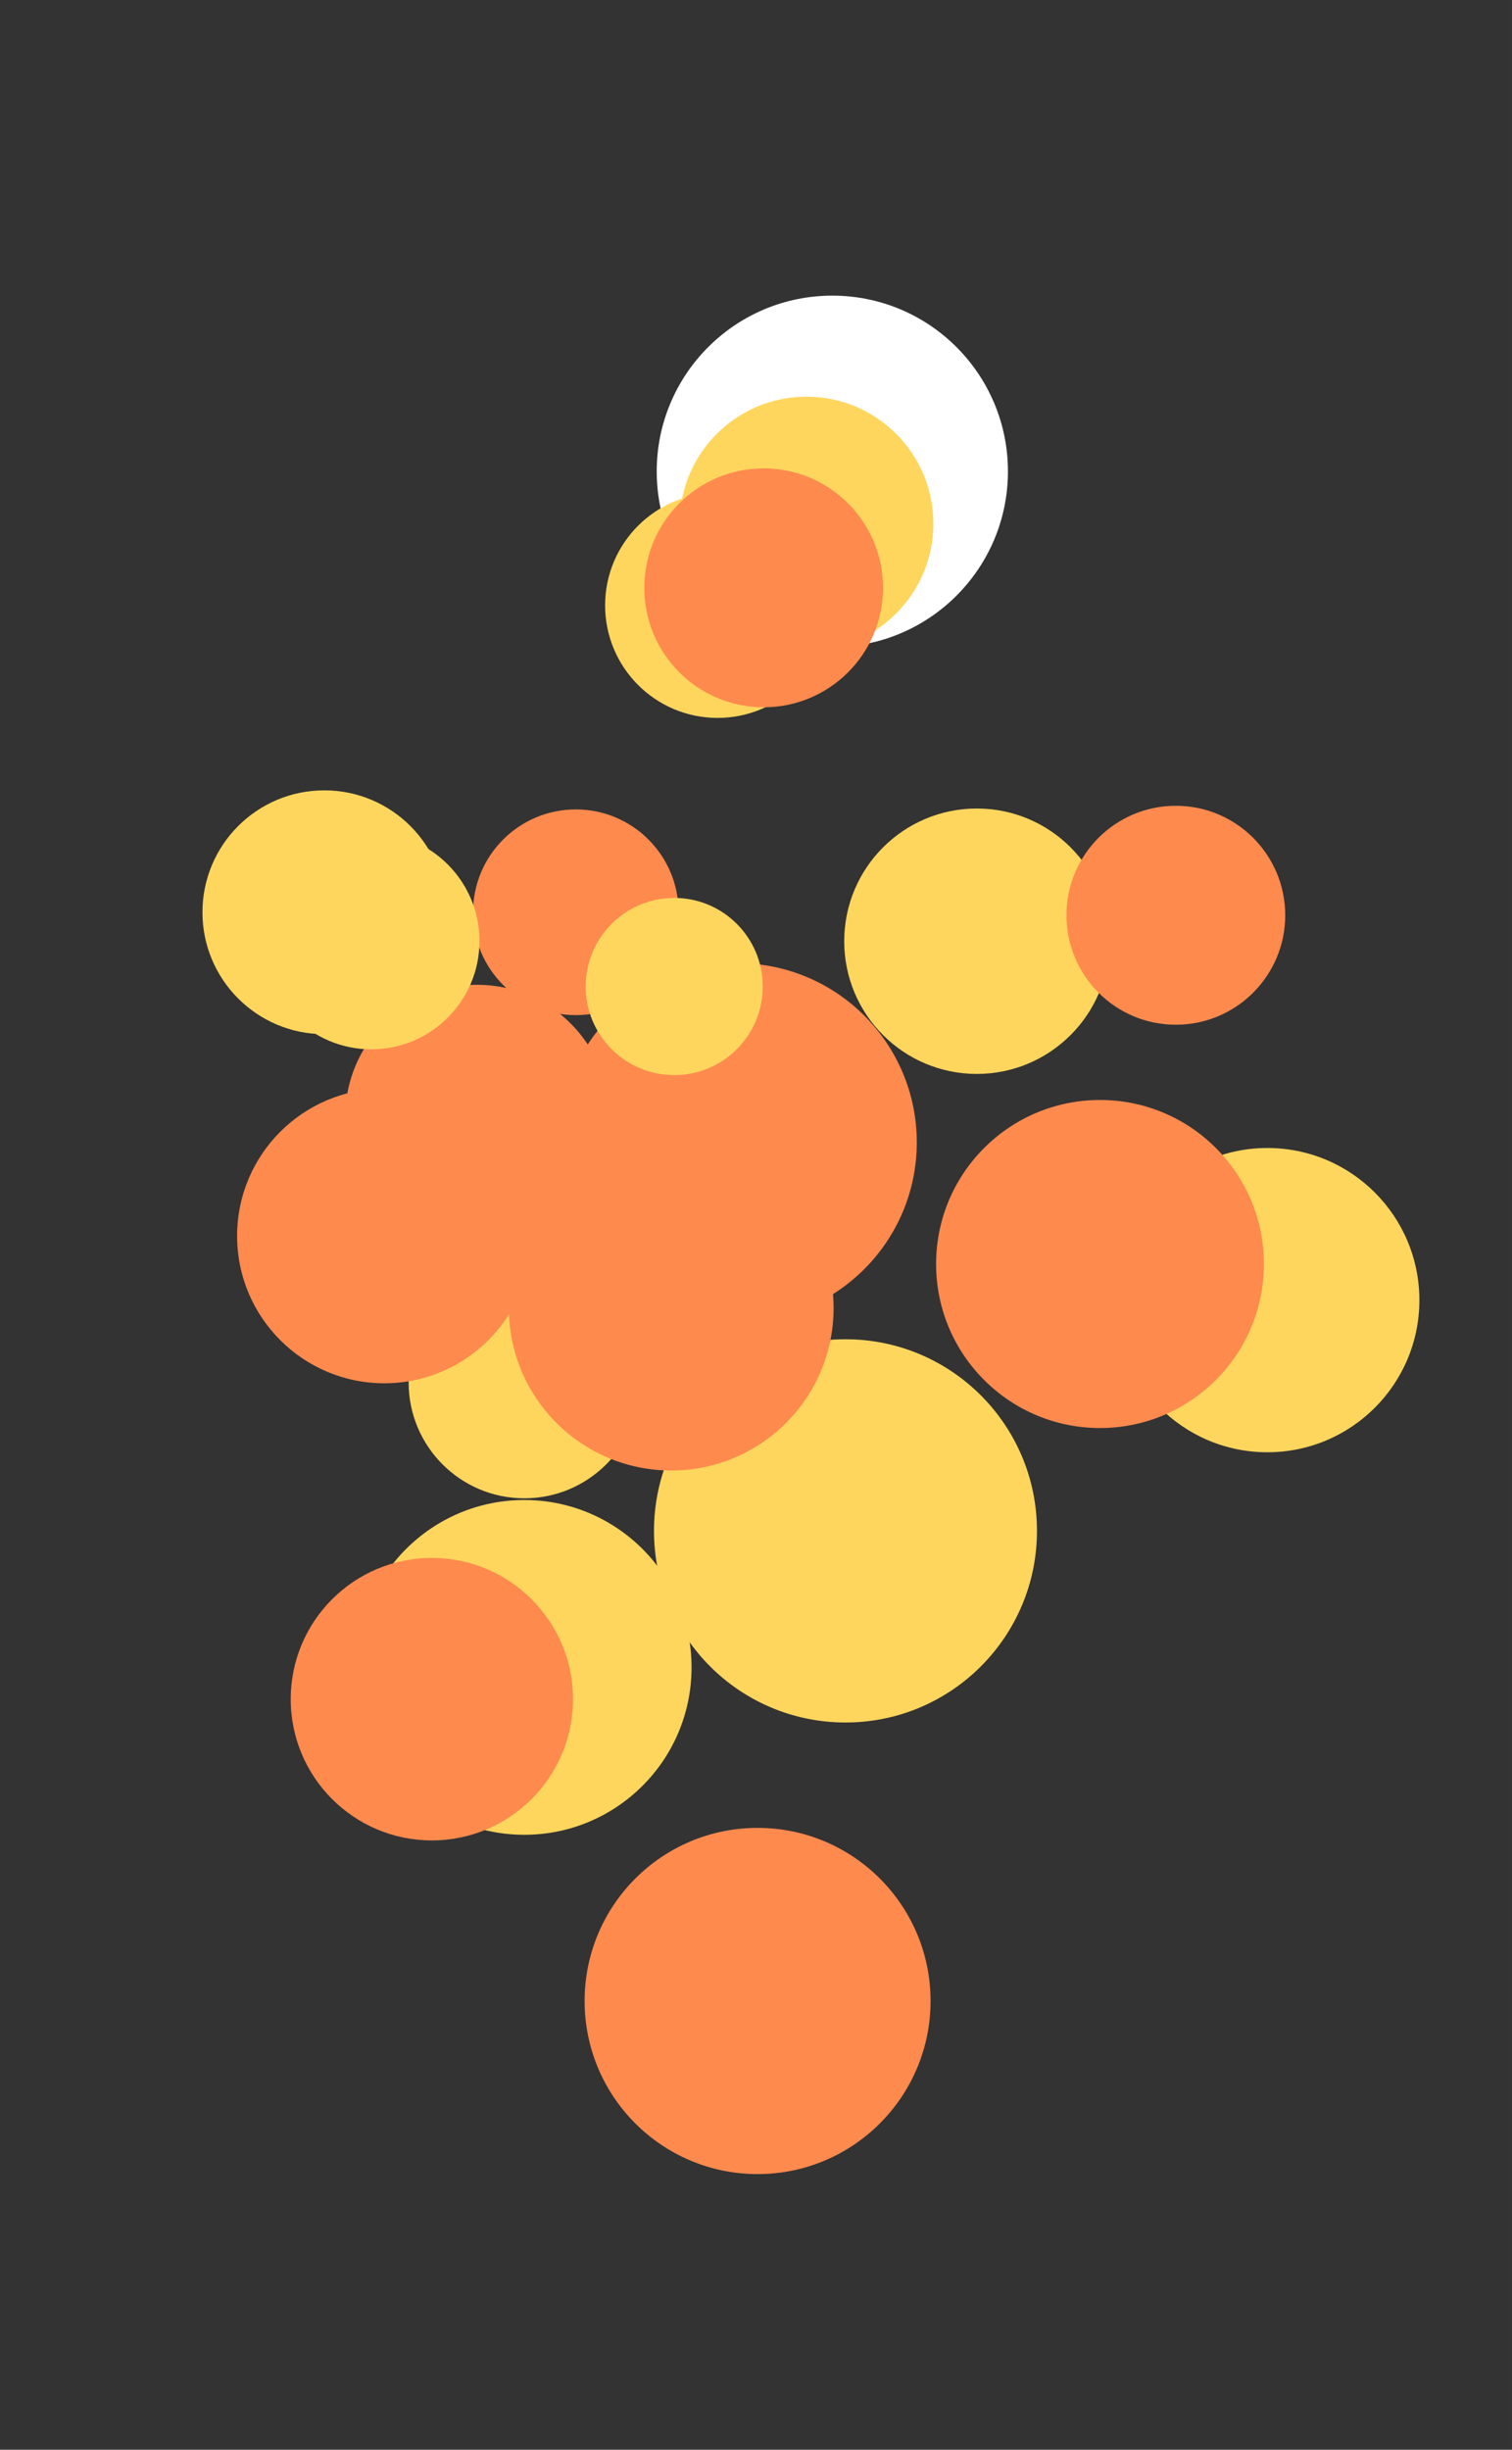 <?xml version="1.0" encoding="UTF-8" standalone="no"?>
<!-- Created with Inkscape (http://www.inkscape.org/) -->

<svg
   xmlns:dc="http://purl.org/dc/elements/1.1/"
   xmlns:cc="http://creativecommons.org/ns#"
   xmlns:rdf="http://www.w3.org/1999/02/22-rdf-syntax-ns#"
   xmlns:svg="http://www.w3.org/2000/svg"
   xmlns="http://www.w3.org/2000/svg"
   xmlns:sodipodi="http://sodipodi.sourceforge.net/DTD/sodipodi-0.dtd"
   xmlns:inkscape="http://www.inkscape.org/namespaces/inkscape"
   width="63"
   height="102"
   viewBox="0 0 16.669 26.988"
   version="1.1"
   id="svg9309"
   inkscape:version="0.92.4 (5da689c313, 2019-01-14)"
   sodipodi:docname="explosion11.svg">
  <rect x="0" y="0" width="16.669" height="26.988" fill="#333333" stroke="none"/>
  <defs
     id="defs9303" />
  <sodipodi:namedview
     id="base"
     pagecolor="#ffffff"
     bordercolor="#666666"
     borderopacity="1.0"
     inkscape:pageopacity="0.0"
     inkscape:pageshadow="2"
     inkscape:zoom="7.9195959"
     inkscape:cx="22.301735"
     inkscape:cy="56.435206"
     inkscape:document-units="px"
     inkscape:current-layer="layer1"
     showgrid="false"
     inkscape:pagecheckerboard="true"
     units="px"
     inkscape:window-width="1618"
     inkscape:window-height="1028"
     inkscape:window-x="1734"
     inkscape:window-y="-8"
     inkscape:window-maximized="1" />
  <g
     inkscape:label="Layer 1"
     inkscape:groupmode="layer"
     id="layer1"
     transform="translate(0,-270.012)">
    <circle
       style="fill:#ffffff;fill-opacity:1;fill-rule:evenodd;stroke-width:0.28"
       id="path9957"
       cx="9.176"
       cy="275.205"
       r="1.936" />
    <circle
       style="fill:#ffd65d;fill-opacity:1;fill-rule:evenodd;stroke-width:0.202"
       id="path9957-8"
       cx="8.891"
       cy="275.781"
       r="1.399" />
    <circle
       style="fill:#ffd65d;fill-opacity:1;fill-rule:evenodd;stroke-width:0.179"
       id="path9957-8-5"
       cx="7.911"
       cy="276.681"
       r="1.24" />
    <circle
       style="fill:#ff8a4e;fill-opacity:1;fill-rule:evenodd;stroke-width:0.19"
       id="path9957-8-3"
       cx="8.419"
       cy="276.488"
       r="1.316" />
    <circle
       style="fill:#ff8a4e;fill-opacity:1;fill-rule:evenodd;stroke-width:0.164"
       id="path9957-8-3-4"
       cx="6.348"
       cy="280.062"
       r="1.133" />
    <circle
       style="fill:#ffd65d;fill-opacity:1;fill-rule:evenodd;stroke-width:0.212"
       id="path9957-8-5-8"
       cx="10.769"
       cy="280.381"
       r="1.462" />
    <circle
       style="fill:#ffd65d;fill-opacity:1;fill-rule:evenodd;stroke-width:0.185"
       id="path9957-8-5-8-9"
       cx="5.781"
       cy="285.242"
       r="1.276" />
    <circle
       style="fill:#ff8a4e;fill-opacity:1;fill-rule:evenodd;stroke-width:0.286"
       id="path9957-8-3-4-4"
       cx="8.133"
       cy="282.597"
       r="1.974" />
    <circle
       style="fill:#ff8a4e;fill-opacity:1;fill-rule:evenodd;stroke-width:0.235"
       id="path9957-8-3-4-4-3"
       cx="4.237"
       cy="283.628"
       r="1.623" />
    <circle
       style="fill:#ffd65d;fill-opacity:1;fill-rule:evenodd;stroke-width:0.242"
       id="path9957-8-5-8-9-6"
       cx="13.972"
       cy="284.335"
       r="1.676" />
    <circle
       style="fill:#ff8a4e;fill-opacity:1;fill-rule:evenodd;stroke-width:0.211"
       id="path9957-8-3-4-4-7"
       cx="5.262"
       cy="282.317"
       r="1.456" />
    <circle
       style="fill:#ffd65d;fill-opacity:1;fill-rule:evenodd;stroke-width:0.141"
       id="path9957-8-5-8-9-3"
       cx="7.433"
       cy="280.88"
       r="0.976" />
    <circle
       style="fill:#ff8a4e;fill-opacity:1;fill-rule:evenodd;stroke-width:0.261"
       id="path9957-8-3-4-4-7-4"
       cx="12.127"
       cy="283.937"
       r="1.807" />
    <circle
       style="fill:#ffd65d;fill-opacity:1;fill-rule:evenodd;stroke-width:0.267"
       id="path9957-8-5-8-9-3-1"
       cx="5.78"
       cy="288.381"
       r="1.844" />
    <circle
       style="fill:#ffd65d;fill-opacity:1;fill-rule:evenodd;stroke-width:0.305"
       id="path9957-8-5-8-9-3-1-3"
       cx="9.321"
       cy="286.877"
       r="2.111" />
    <circle
       style="fill:#ff8a4e;fill-opacity:1;fill-rule:evenodd;stroke-width:0.259"
       id="path9957-8-3-4-4-7-1"
       cx="7.4"
       cy="284.422"
       r="1.79" />
    <circle
       style="fill:#ff8a4e;fill-opacity:1;fill-rule:evenodd;stroke-width:0.276"
       id="path9957-8-3-4-4-7-1-1"
       cx="8.352"
       cy="292.056"
       r="1.907" />
    <circle
       style="fill:#ff8a4e;fill-opacity:1;fill-rule:evenodd;stroke-width:0.174"
       id="path9957-8-3-4-4-7-1-1-6"
       cx="12.963"
       cy="280.095"
       r="1.206" />
    <circle
       style="fill:#ffd65d;fill-opacity:1;fill-rule:evenodd;stroke-width:0.194"
       id="path9957-8-5-8-9-2"
       cx="3.575"
       cy="280.062"
       r="1.343" />
    <circle
       style="fill:#ffd65d;fill-opacity:1;fill-rule:evenodd;stroke-width:0.173"
       id="path9957-8-5-8-9-2-7"
       cx="4.093"
       cy="280.379"
       r="1.193" />
    <circle
       style="fill:#ff8a4e;fill-opacity:1;fill-rule:evenodd;stroke-width:0.225"
       id="path9957-8-3-4-4-7-1-1-1"
       cx="4.761"
       cy="288.731"
       r="1.556" />
  </g>
</svg>
